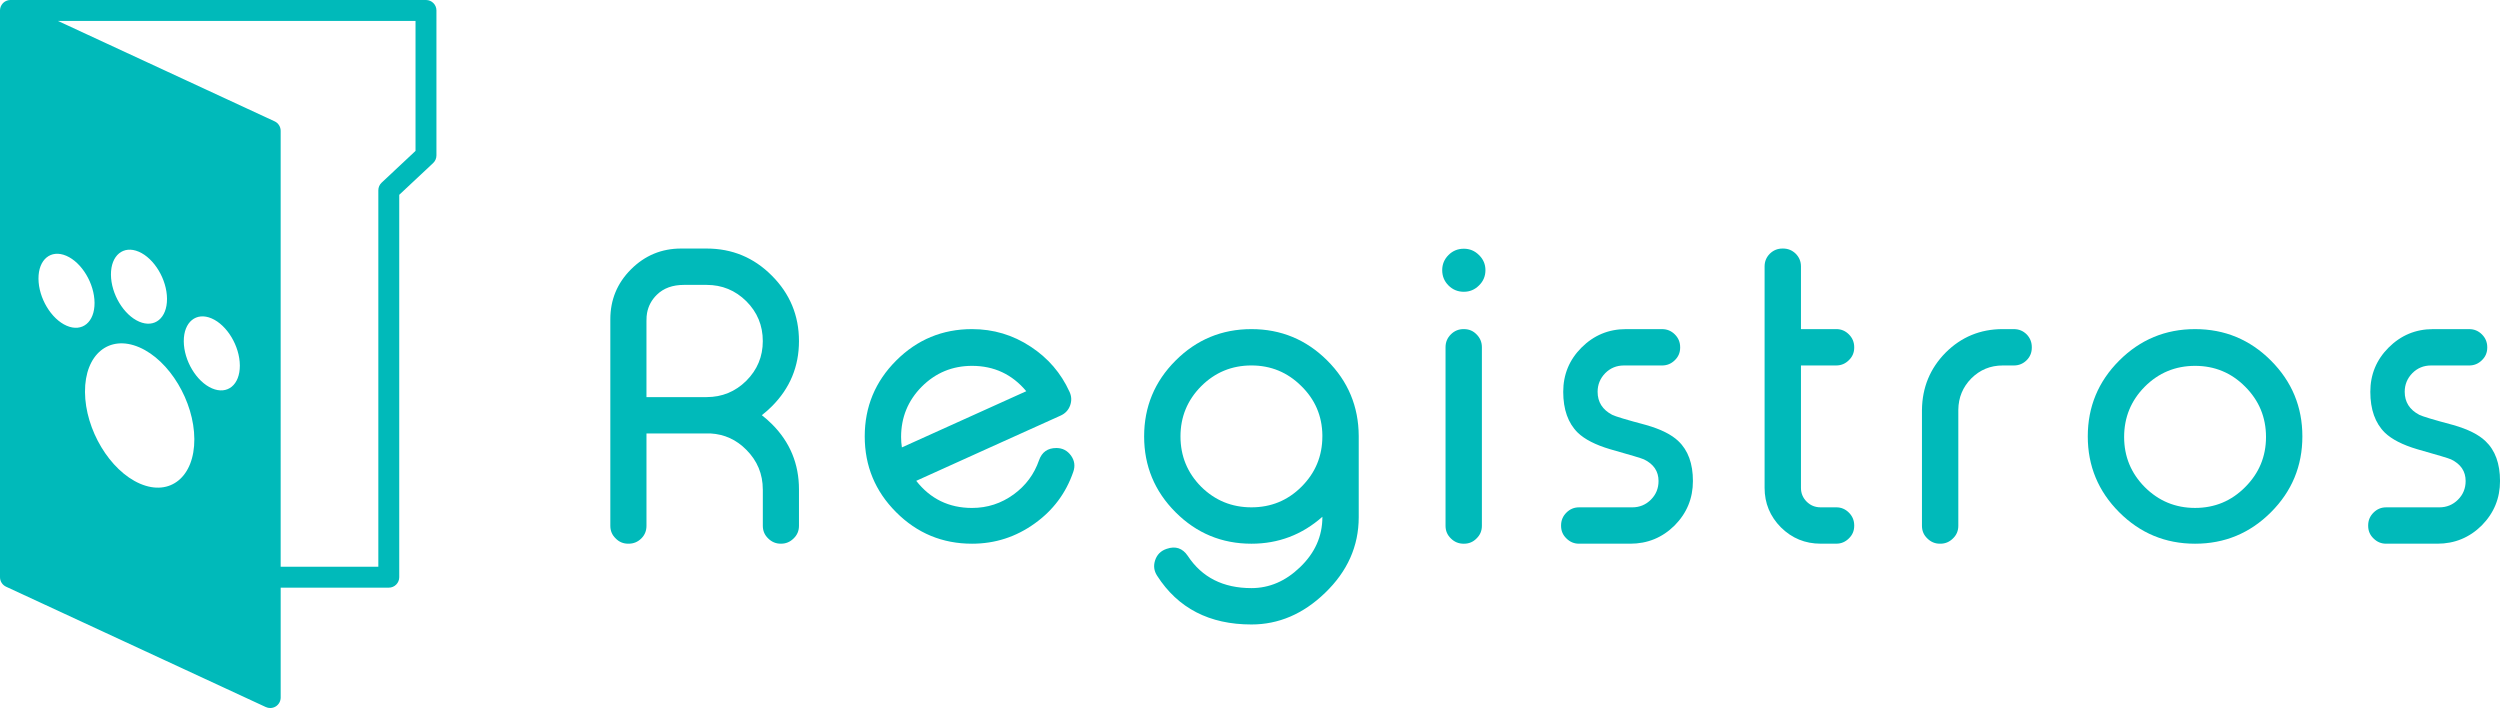 <?xml version="1.0" encoding="utf-8"?>
<!-- Generator: Adobe Illustrator 25.3.0, SVG Export Plug-In . SVG Version: 6.00 Build 0)  -->
<svg version="1.1" id="Capa_1" xmlns="http://www.w3.org/2000/svg" xmlns:xlink="http://www.w3.org/1999/xlink" x="0px" y="0px"
	 viewBox="0 0 173.935 49.26" style="enable-background:new 0 0 173.935 49.26;" xml:space="preserve">
<style type="text/css">
	.st0{fill:#00BABA;}
</style>
<path class="st0" d="M53.071,34.054c0-1.075-0.383-1.996-1.148-2.762c-0.693-0.702-1.522-1.08-2.488-1.135h-4.457v6.426
	c0,0.347-0.119,0.638-0.355,0.875c-0.246,0.246-0.543,0.369-0.889,0.369h-0.027c-0.347,0-0.639-0.123-0.875-0.369
	c-0.246-0.237-0.369-0.528-0.369-0.875V22.214c0-1.358,0.479-2.516,1.436-3.473c0.966-0.966,2.128-1.449,3.486-1.449h1.777
	c1.777,0,3.29,0.629,4.539,1.887c1.258,1.258,1.887,2.775,1.887,4.553c0,1.769-0.629,3.281-1.887,4.539
	c-0.229,0.228-0.461,0.433-0.697,0.615c0.246,0.191,0.482,0.401,0.711,0.629c1.248,1.249,1.873,2.762,1.873,4.539v2.529
	c0,0.347-0.123,0.638-0.369,0.875c-0.246,0.246-0.538,0.369-0.875,0.369h-0.027c-0.338,0-0.629-0.123-0.875-0.369
	c-0.246-0.237-0.369-0.528-0.369-0.875V34.054z M49.161,27.628c1.075,0,1.996-0.378,2.762-1.135
	c0.766-0.766,1.148-1.687,1.148-2.762c0-1.085-0.383-2.01-1.148-2.775c-0.766-0.757-1.687-1.135-2.762-1.135h-1.572
	c-0.793,0-1.422,0.228-1.887,0.684c-0.365,0.355-0.593,0.779-0.684,1.271c-0.027,0.128-0.041,0.314-0.041,0.561v5.291H49.161z"/>
<path class="st0" d="M74.41,27.259c0.146,0.31,0.159,0.629,0.041,0.957c-0.119,0.319-0.338,0.552-0.656,0.697
	c-1.276,0.574-2.953,1.331-5.031,2.27c-2.58,1.167-4.252,1.923-5.018,2.27c0.984,1.258,2.278,1.887,3.883,1.887
	c1.066,0,2.032-0.314,2.898-0.943c0.838-0.61,1.426-1.403,1.764-2.379c0.2-0.565,0.602-0.848,1.203-0.848
	c0.428,0,0.77,0.178,1.025,0.533c0.246,0.347,0.296,0.725,0.15,1.135c-0.511,1.477-1.404,2.671-2.68,3.582
	c-1.304,0.938-2.758,1.408-4.361,1.408c-2.061,0-3.819-0.729-5.277-2.188c-1.459-1.458-2.188-3.218-2.188-5.277
	s0.729-3.819,2.188-5.277c1.458-1.458,3.217-2.188,5.277-2.188c1.485,0,2.844,0.405,4.074,1.217
	C72.915,24.907,73.817,25.955,74.41,27.259z M67.629,25.454c-1.367,0-2.534,0.483-3.5,1.449c-0.957,0.966-1.436,2.133-1.436,3.5
	c0,0.246,0.018,0.487,0.055,0.725l8.654-3.91C70.418,26.042,69.16,25.454,67.629,25.454z"/>
<path class="st0" d="M87.067,40.917c1.249,0,2.374-0.483,3.377-1.449c1.039-0.993,1.559-2.155,1.559-3.486v-0.027
	c-1.413,1.249-3.058,1.873-4.936,1.873c-2.06,0-3.819-0.729-5.277-2.188s-2.188-3.218-2.188-5.277s0.729-3.819,2.188-5.277
	s3.218-2.188,5.277-2.188c2.051,0,3.806,0.725,5.264,2.174s2.192,3.204,2.201,5.264v5.646c0,2.015-0.784,3.773-2.352,5.277
	c-1.513,1.458-3.218,2.188-5.113,2.188c-2.926,0-5.113-1.13-6.562-3.391c-0.219-0.337-0.265-0.697-0.137-1.08
	s0.383-0.643,0.766-0.779l0.041-0.014c0.61-0.21,1.099-0.046,1.463,0.492C83.622,40.17,85.098,40.917,87.067,40.917z M92.003,30.28
	c-0.019-1.349-0.511-2.493-1.477-3.432c-0.957-0.948-2.11-1.422-3.459-1.422c-1.367,0-2.534,0.483-3.5,1.449
	c-0.957,0.966-1.436,2.128-1.436,3.486c0,1.367,0.479,2.534,1.436,3.5c0.966,0.957,2.133,1.436,3.5,1.436s2.529-0.479,3.486-1.436
	c0.966-0.966,1.449-2.133,1.449-3.5V30.28z"/>
<path class="st0" d="M101.844,20.3c-0.419,0-0.774-0.146-1.066-0.438s-0.438-0.647-0.438-1.066c0-0.41,0.146-0.761,0.438-1.053
	s0.647-0.438,1.066-0.438c0.41,0,0.761,0.146,1.053,0.438c0.301,0.292,0.451,0.643,0.451,1.053c0,0.419-0.15,0.774-0.451,1.066
	C102.604,20.155,102.254,20.3,101.844,20.3z M101.857,22.898c0.347,0,0.638,0.123,0.875,0.369c0.246,0.246,0.369,0.542,0.369,0.889
	v12.428c0,0.347-0.123,0.638-0.369,0.875c-0.237,0.246-0.528,0.369-0.875,0.369h-0.027c-0.347,0-0.643-0.123-0.889-0.369
	c-0.246-0.237-0.369-0.528-0.369-0.875V24.155c0-0.347,0.123-0.643,0.369-0.889s0.542-0.369,0.889-0.369H101.857z"/>
<path class="st0" d="M112.984,25.427c-0.511,0-0.943,0.178-1.299,0.533c-0.355,0.364-0.533,0.798-0.533,1.299
	c0,0.711,0.337,1.244,1.012,1.6c0.209,0.109,0.998,0.347,2.365,0.711c1.021,0.292,1.768,0.665,2.242,1.121
	c0.674,0.638,1.012,1.563,1.012,2.775c0,1.203-0.424,2.233-1.271,3.09c-0.857,0.848-1.887,1.271-3.09,1.271h-3.568
	c-0.338,0-0.629-0.123-0.875-0.369c-0.246-0.237-0.369-0.528-0.369-0.875v-0.027c0-0.347,0.123-0.643,0.369-0.889
	s0.537-0.369,0.875-0.369h3.705c0.51,0,0.943-0.178,1.299-0.533s0.533-0.788,0.533-1.299c0-0.675-0.338-1.176-1.012-1.504
	c-0.155-0.073-0.943-0.31-2.365-0.711c-1.012-0.301-1.76-0.684-2.242-1.148c-0.675-0.665-1.012-1.613-1.012-2.844
	c0-1.203,0.424-2.229,1.271-3.076c0.856-0.856,1.887-1.285,3.09-1.285h2.516c0.346,0,0.643,0.123,0.889,0.369
	s0.369,0.542,0.369,0.889v0.027c0,0.347-0.123,0.638-0.369,0.875c-0.246,0.246-0.543,0.369-0.889,0.369H112.984z"/>
<path class="st0" d="M124.056,17.292c0.337,0,0.629,0.118,0.875,0.355c0.246,0.246,0.369,0.542,0.369,0.889v4.361h2.461
	c0.337,0,0.629,0.123,0.875,0.369s0.369,0.542,0.369,0.889v0.027c0,0.347-0.123,0.638-0.369,0.875
	c-0.246,0.246-0.538,0.369-0.875,0.369H125.3v8.518c0,0.374,0.132,0.692,0.396,0.957c0.264,0.265,0.588,0.396,0.971,0.396h1.094
	c0.337,0,0.629,0.123,0.875,0.369s0.369,0.542,0.369,0.889v0.027c0,0.347-0.123,0.638-0.369,0.875
	c-0.246,0.246-0.538,0.369-0.875,0.369h-1.094c-1.076,0-1.996-0.378-2.762-1.135c-0.757-0.766-1.135-1.682-1.135-2.748V18.536
	c0-0.347,0.123-0.643,0.369-0.889c0.246-0.237,0.537-0.355,0.875-0.355H124.056z"/>
<path class="st0" d="M140.117,22.898c0.346,0,0.643,0.123,0.889,0.369c0.236,0.246,0.355,0.542,0.355,0.889v0.027
	c0,0.347-0.119,0.638-0.355,0.875c-0.246,0.246-0.543,0.369-0.889,0.369h-0.779c-0.857,0-1.586,0.301-2.188,0.902
	c-0.593,0.602-0.894,1.331-0.902,2.188v8.066c0,0.347-0.123,0.638-0.369,0.875c-0.246,0.246-0.538,0.369-0.875,0.369h-0.041
	c-0.338,0-0.629-0.123-0.875-0.369c-0.246-0.237-0.369-0.528-0.369-0.875v-8.066c0.018-1.559,0.564-2.885,1.641-3.979
	c1.094-1.094,2.42-1.641,3.979-1.641H140.117z"/>
<path class="st0" d="M152.72,22.898c2.06,0,3.819,0.729,5.277,2.188s2.188,3.218,2.188,5.277s-0.729,3.819-2.188,5.277
	s-3.218,2.188-5.277,2.188s-3.819-0.729-5.277-2.188s-2.188-3.218-2.188-5.277s0.729-3.819,2.188-5.277S150.66,22.898,152.72,22.898
	z M152.72,25.454c-1.367,0-2.534,0.483-3.5,1.449c-0.957,0.966-1.436,2.133-1.436,3.5c0,1.358,0.479,2.521,1.436,3.486
	c0.966,0.966,2.133,1.449,3.5,1.449s2.529-0.483,3.486-1.449c0.966-0.966,1.449-2.128,1.449-3.486c0-1.367-0.483-2.534-1.449-3.5
	C155.249,25.938,154.087,25.454,152.72,25.454z"/>
<path class="st0" d="M169.137,25.427c-0.511,0-0.943,0.178-1.299,0.533c-0.355,0.364-0.533,0.798-0.533,1.299
	c0,0.711,0.337,1.244,1.012,1.6c0.21,0.109,0.998,0.347,2.365,0.711c1.021,0.292,1.769,0.665,2.242,1.121
	c0.675,0.638,1.012,1.563,1.012,2.775c0,1.203-0.424,2.233-1.271,3.09c-0.856,0.848-1.887,1.271-3.09,1.271h-3.568
	c-0.337,0-0.629-0.123-0.875-0.369c-0.246-0.237-0.369-0.528-0.369-0.875v-0.027c0-0.347,0.123-0.643,0.369-0.889
	s0.538-0.369,0.875-0.369h3.705c0.511,0,0.943-0.178,1.299-0.533s0.533-0.788,0.533-1.299c0-0.675-0.337-1.176-1.012-1.504
	c-0.155-0.073-0.943-0.31-2.365-0.711c-1.012-0.301-1.759-0.684-2.242-1.148c-0.675-0.665-1.012-1.613-1.012-2.844
	c0-1.203,0.424-2.229,1.271-3.076c0.856-0.856,1.887-1.285,3.09-1.285h2.516c0.347,0,0.643,0.123,0.889,0.369
	s0.369,0.542,0.369,0.889v0.027c0,0.347-0.123,0.638-0.369,0.875c-0.246,0.246-0.542,0.369-0.889,0.369H169.137z"/>
<path class="st0" d="M29.638,0H0.727C0.722,0,0.716,0.001,0.71,0.001C0.68,0.002,0.649,0.005,0.619,0.009
	C0.611,0.011,0.604,0.011,0.596,0.012C0.561,0.019,0.526,0.028,0.491,0.04c-0.01,0.003-0.019,0.007-0.028,0.011
	C0.438,0.061,0.414,0.072,0.39,0.085C0.379,0.09,0.368,0.096,0.358,0.102C0.351,0.106,0.343,0.11,0.336,0.114
	C0.319,0.125,0.304,0.137,0.288,0.149c-0.007,0.005-0.014,0.01-0.021,0.015C0.239,0.187,0.213,0.212,0.189,0.239
	C0.183,0.245,0.178,0.253,0.172,0.26c-0.018,0.021-0.035,0.044-0.05,0.067c-0.006,0.01-0.013,0.019-0.019,0.03
	c-0.015,0.026-0.029,0.052-0.041,0.08C0.059,0.442,0.056,0.448,0.053,0.455C0.039,0.489,0.029,0.525,0.02,0.561
	c-0.001,0.003-0.002,0.006-0.003,0.01C0.016,0.577,0.016,0.584,0.014,0.59C0.009,0.618,0.005,0.647,0.003,0.675
	C0.002,0.687,0.001,0.698,0.001,0.709C0.001,0.715,0,0.721,0,0.727v39.432c0,0.283,0.165,0.541,0.422,0.66l18.072,8.374
	c0.097,0.045,0.202,0.067,0.306,0.067c0.137,0,0.273-0.038,0.392-0.114c0.209-0.134,0.336-0.365,0.336-0.613v-7.647h7.522
	c0.402,0,0.727-0.326,0.727-0.727V13.554l2.358-2.209c0.147-0.138,0.23-0.33,0.23-0.531V0.727C30.365,0.326,30.039,0,29.638,0z
	 M4.641,22.664c-1.078-0.464-1.957-1.93-1.964-3.274c-0.007-1.344,0.861-2.057,1.938-1.593c1.078,0.464,1.956,1.93,1.963,3.274
	C6.586,22.415,5.719,23.129,4.641,22.664z M9.742,33.652c-2.101-0.905-3.815-3.764-3.829-6.383c-0.014-2.62,1.678-4.01,3.779-3.105
	c2.101,0.905,3.815,3.763,3.829,6.383C13.535,33.166,11.844,34.557,9.742,33.652z M7.719,19.106
	c-0.007-1.344,0.861-2.057,1.938-1.593c1.078,0.464,1.956,1.93,1.963,3.274c0.007,1.344-0.86,2.056-1.937,1.592
	C8.605,21.915,7.726,20.45,7.719,19.106z M14.75,27.02c-1.078-0.464-1.957-1.93-1.964-3.274c-0.007-1.344,0.861-2.057,1.938-1.593
	c1.078,0.464,1.956,1.93,1.963,3.274C16.695,26.771,15.828,27.485,14.75,27.02z M28.91,10.499l-2.358,2.209
	c-0.147,0.138-0.23,0.33-0.23,0.531v26.193h-6.795V9.101c0-0.283-0.165-0.541-0.422-0.66L4.027,1.455H28.91V10.499z"/>
</svg>
